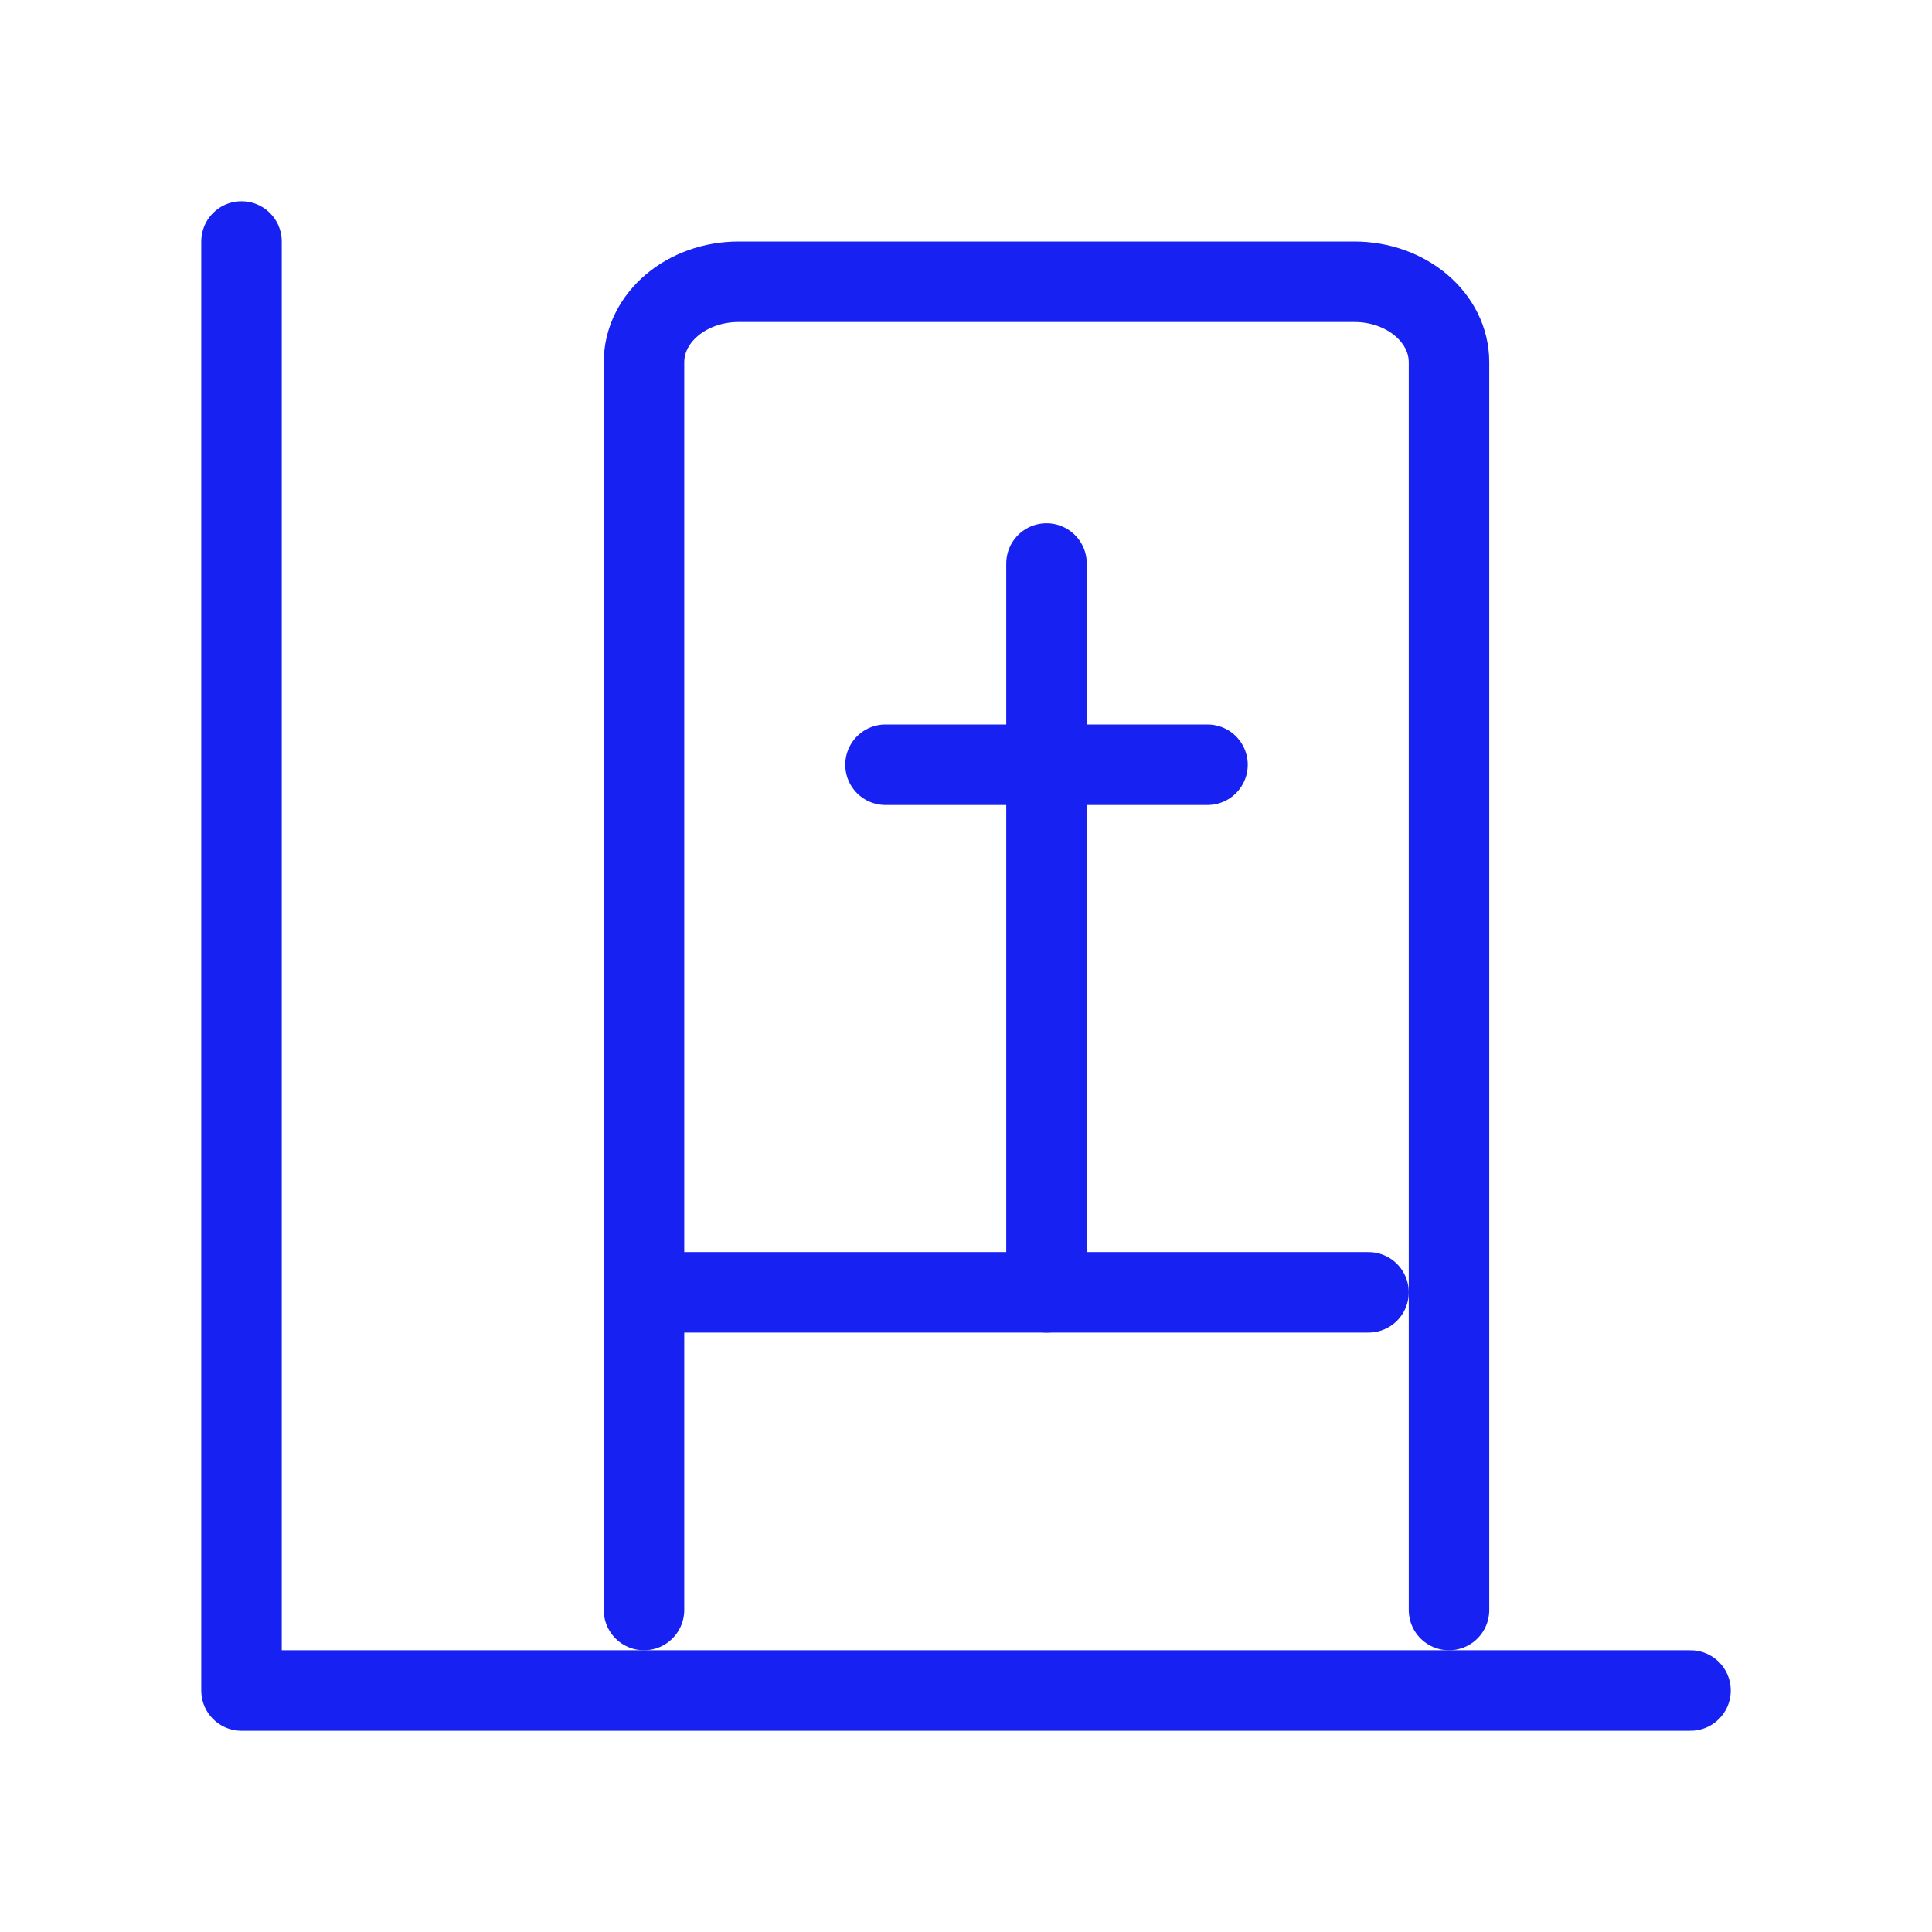 <?xml version="1.0" encoding="UTF-8"?><svg width="24" height="24" viewBox="0 0 48 48" fill="none" xmlns="http://www.w3.org/2000/svg"><path d="M6 6V42H42" stroke="#1721F1" stroke-width="2" stroke-linecap="round" stroke-linejoin="round"/><path d="M16 40V9C16 7.895 17.053 7 18.353 7H33.647C34.947 7 36 7.895 36 9V40" stroke="#1721F1" stroke-width="2" stroke-linecap="round"/><path d="M17 32.108H34" stroke="#1721F1" stroke-width="2" stroke-linecap="round"/><path d="M22 19H30" stroke="#1721F1" stroke-width="2" stroke-linecap="round"/><path d="M26 14V32.108" stroke="#1721F1" stroke-width="2" stroke-linecap="round"/></svg>